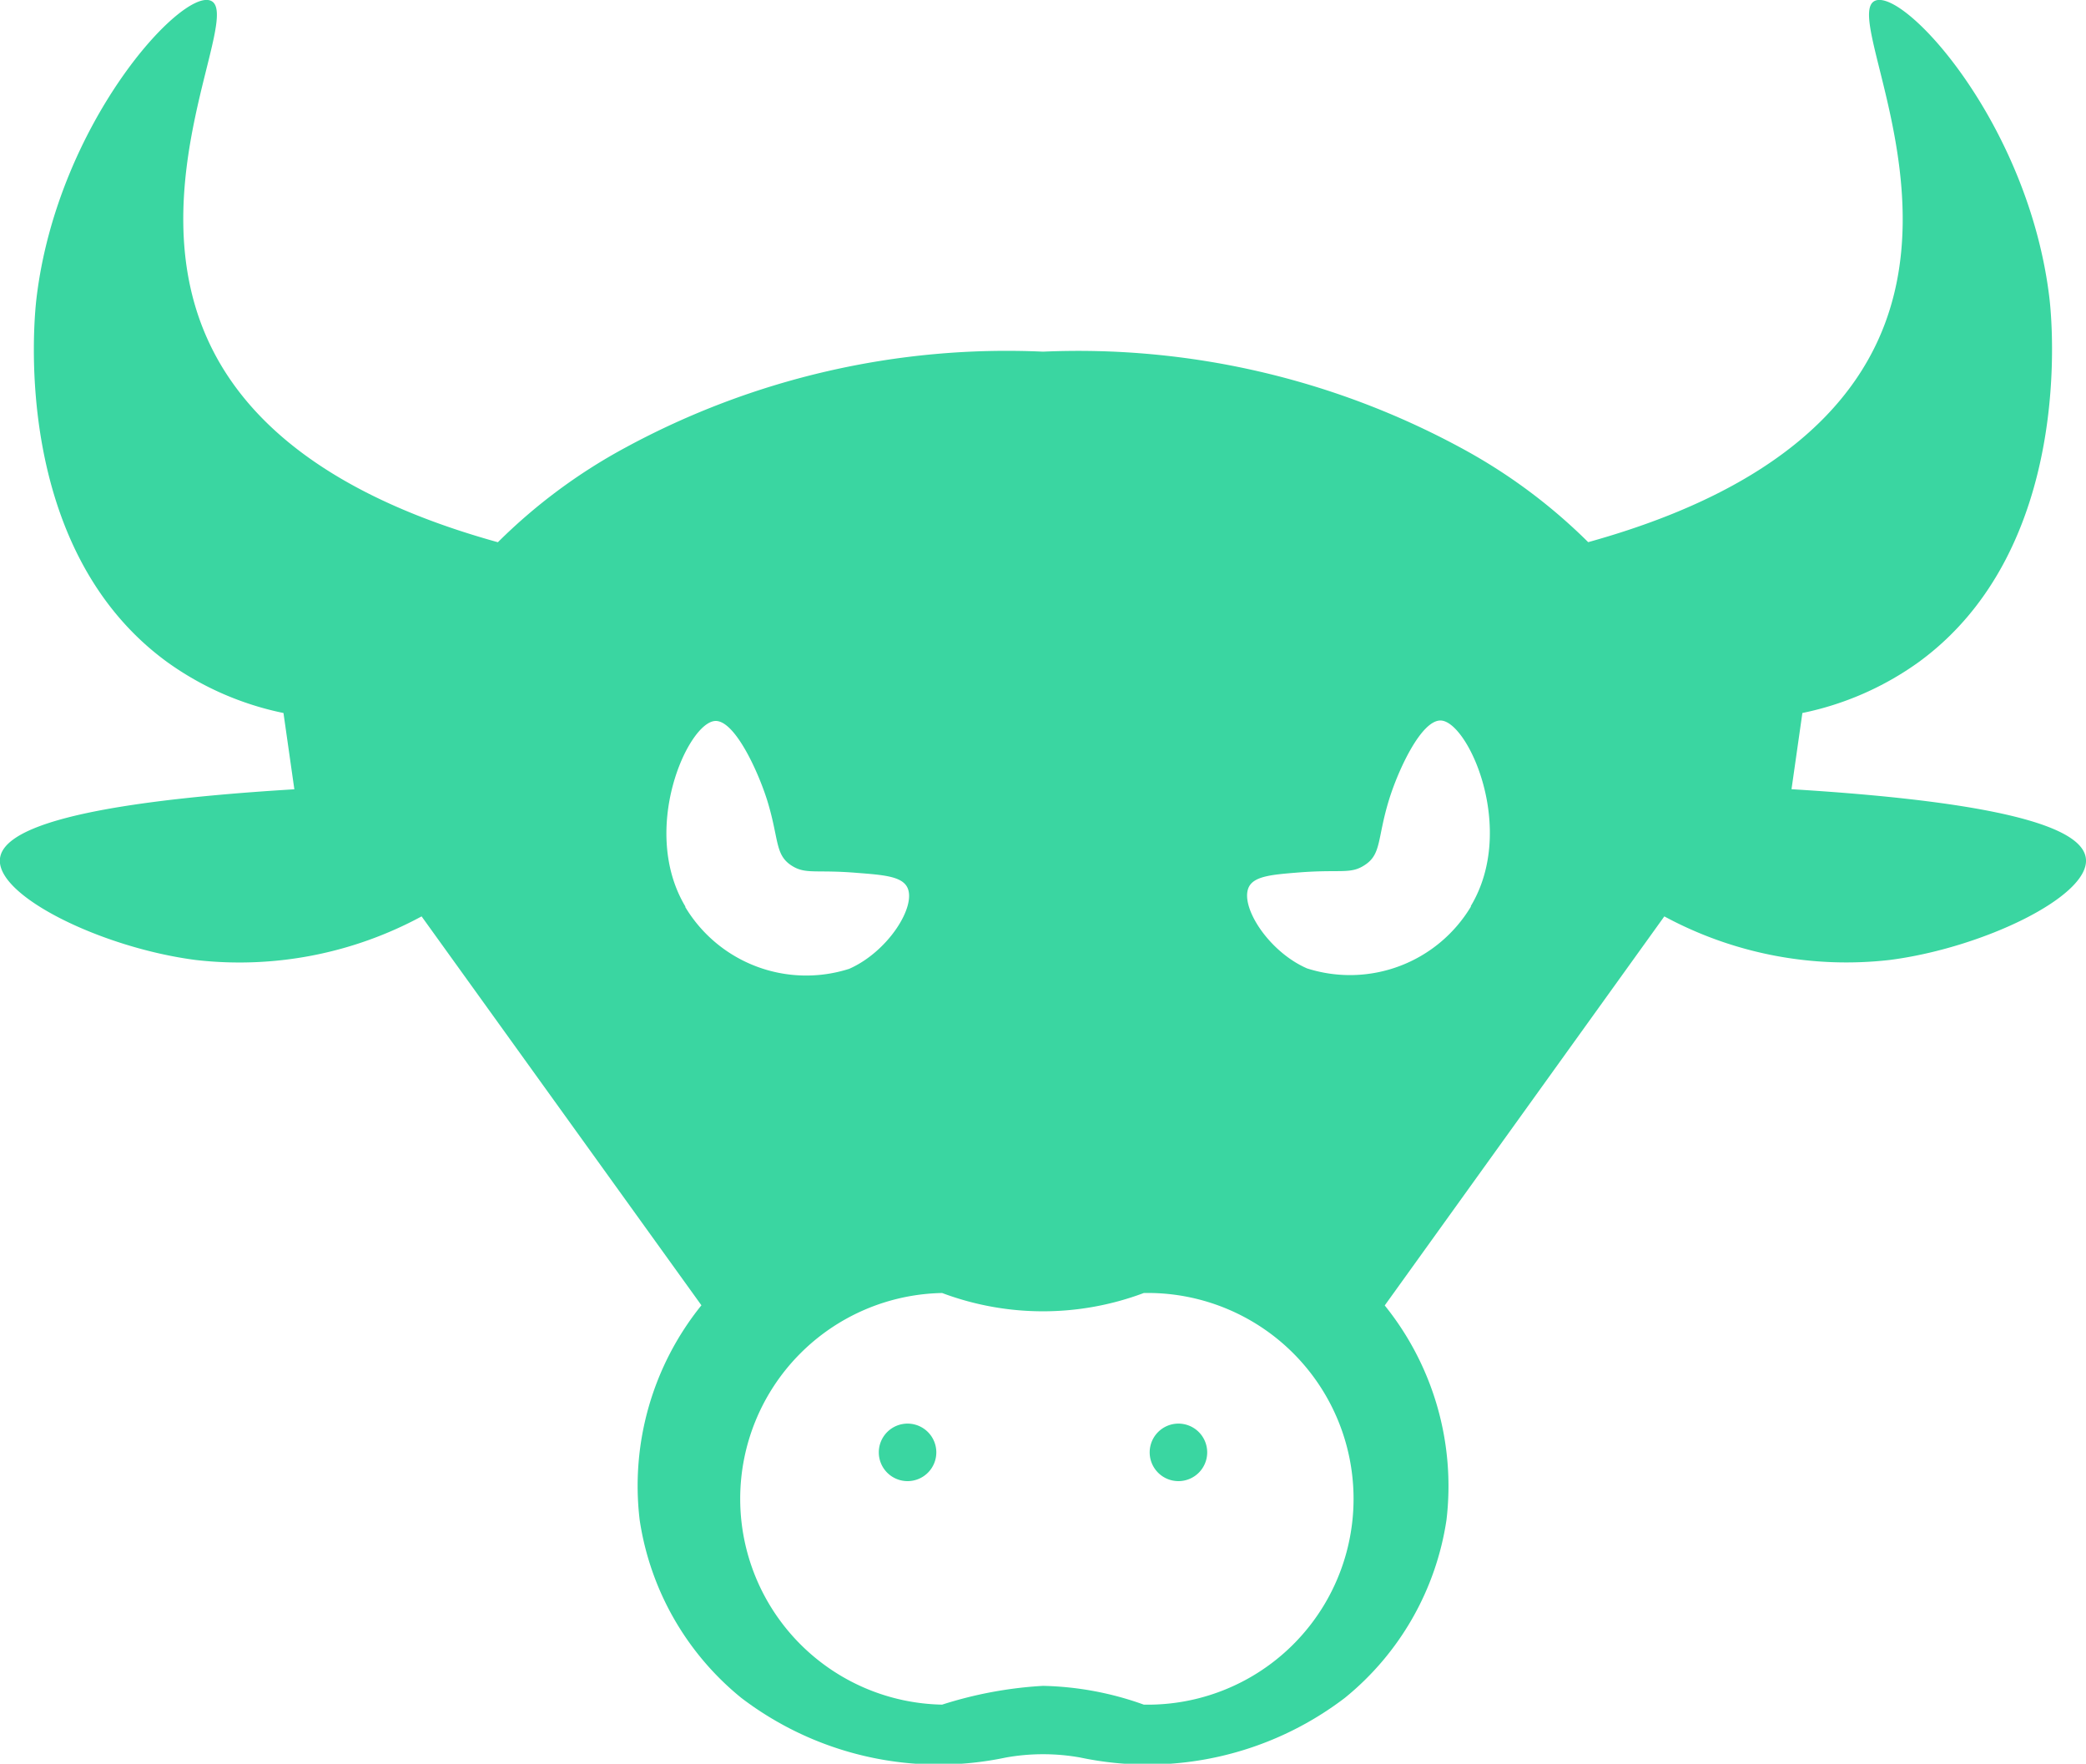 <svg xmlns="http://www.w3.org/2000/svg" xmlns:xlink="http://www.w3.org/1999/xlink" width="28" height="23.673" viewBox="0 0 28 23.673">
  <defs>
    <clipPath id="clip-path">
      <rect id="Rectangle_792" data-name="Rectangle 792" width="28" height="23.673" fill="#3ad6a1"/>
    </clipPath>
  </defs>
  <g id="Group_1461" data-name="Group 1461" transform="translate(0 -5)">
    <g id="Group_1446" data-name="Group 1446" transform="translate(0 5)" clip-path="url(#clip-path)">
      <path id="Path_1100" data-name="Path 1100" d="M24.047,10.594l.146-1.024a4.074,4.074,0,0,0,1.561-.683c2.1-1.532,1.787-4.61,1.756-4.877-.275-2.343-1.948-4.169-2.341-4-.42.181.969,2.484.049,4.536-.71,1.584-2.493,2.34-3.9,2.731A7.411,7.411,0,0,0,19.608,6.01,10.788,10.788,0,0,0,14,4.72,10.735,10.735,0,0,0,8.391,6.01,7.421,7.421,0,0,0,6.683,7.278c-1.409-.391-3.191-1.147-3.9-2.731C1.861,2.494,3.25.192,2.83.01,2.437-.159.765,1.667.489,4.01.458,4.277.142,7.355,2.245,8.887a4.072,4.072,0,0,0,1.56.683l.146,1.024c-3.146.191-3.908.58-3.951.927-.063.507,1.385,1.206,2.634,1.365A5.138,5.138,0,0,0,5.659,12.3L9.415,17.52A3.858,3.858,0,0,0,8.586,20.4a3.8,3.8,0,0,0,1.365,2.39,4.37,4.37,0,0,0,3.55.8,2.833,2.833,0,0,1,1,0,4.37,4.37,0,0,0,3.55-.8,3.8,3.8,0,0,0,1.365-2.39,3.862,3.862,0,0,0-.829-2.878L22.34,12.3a5.139,5.139,0,0,0,3.024.585c1.249-.16,2.7-.858,2.634-1.365-.043-.346-.8-.735-3.951-.927M9.2,12.168c-.617-1.031.034-2.473.4-2.491.258-.013.572.663.7,1.072.158.517.1.721.322.867.192.125.321.053.883.1.35.027.592.046.67.188.137.25-.253.87-.777,1.1a1.893,1.893,0,0,1-2.2-.83M15.353,22.88A4.241,4.241,0,0,0,14,22.628a5.438,5.438,0,0,0-1.354.252,2.763,2.763,0,0,1,0-5.525,3.852,3.852,0,0,0,2.707,0,2.763,2.763,0,1,1,0,5.525m4.391-10.712a1.893,1.893,0,0,1-2.2.83c-.524-.228-.914-.848-.777-1.1.077-.141.32-.16.67-.188.562-.044.691.028.883-.1.224-.146.165-.35.322-.867.125-.409.438-1.085.7-1.072.368.019,1.019,1.461.4,2.491" transform="translate(0 0)" fill="#3ad6a1"/>
      <path id="Path_1101" data-name="Path 1101" d="M28.432,45.194a.386.386,0,1,1-.386-.386.386.386,0,0,1,.386.386" transform="translate(-15.864 -25.7)" fill="#3ad6a1"/>
      <path id="Path_1102" data-name="Path 1102" d="M36.96,45.194a.386.386,0,1,1-.386-.386.386.386,0,0,1,.386.386" transform="translate(-20.756 -25.7)" fill="#3ad6a1"/>
    </g>
  </g>
</svg>
